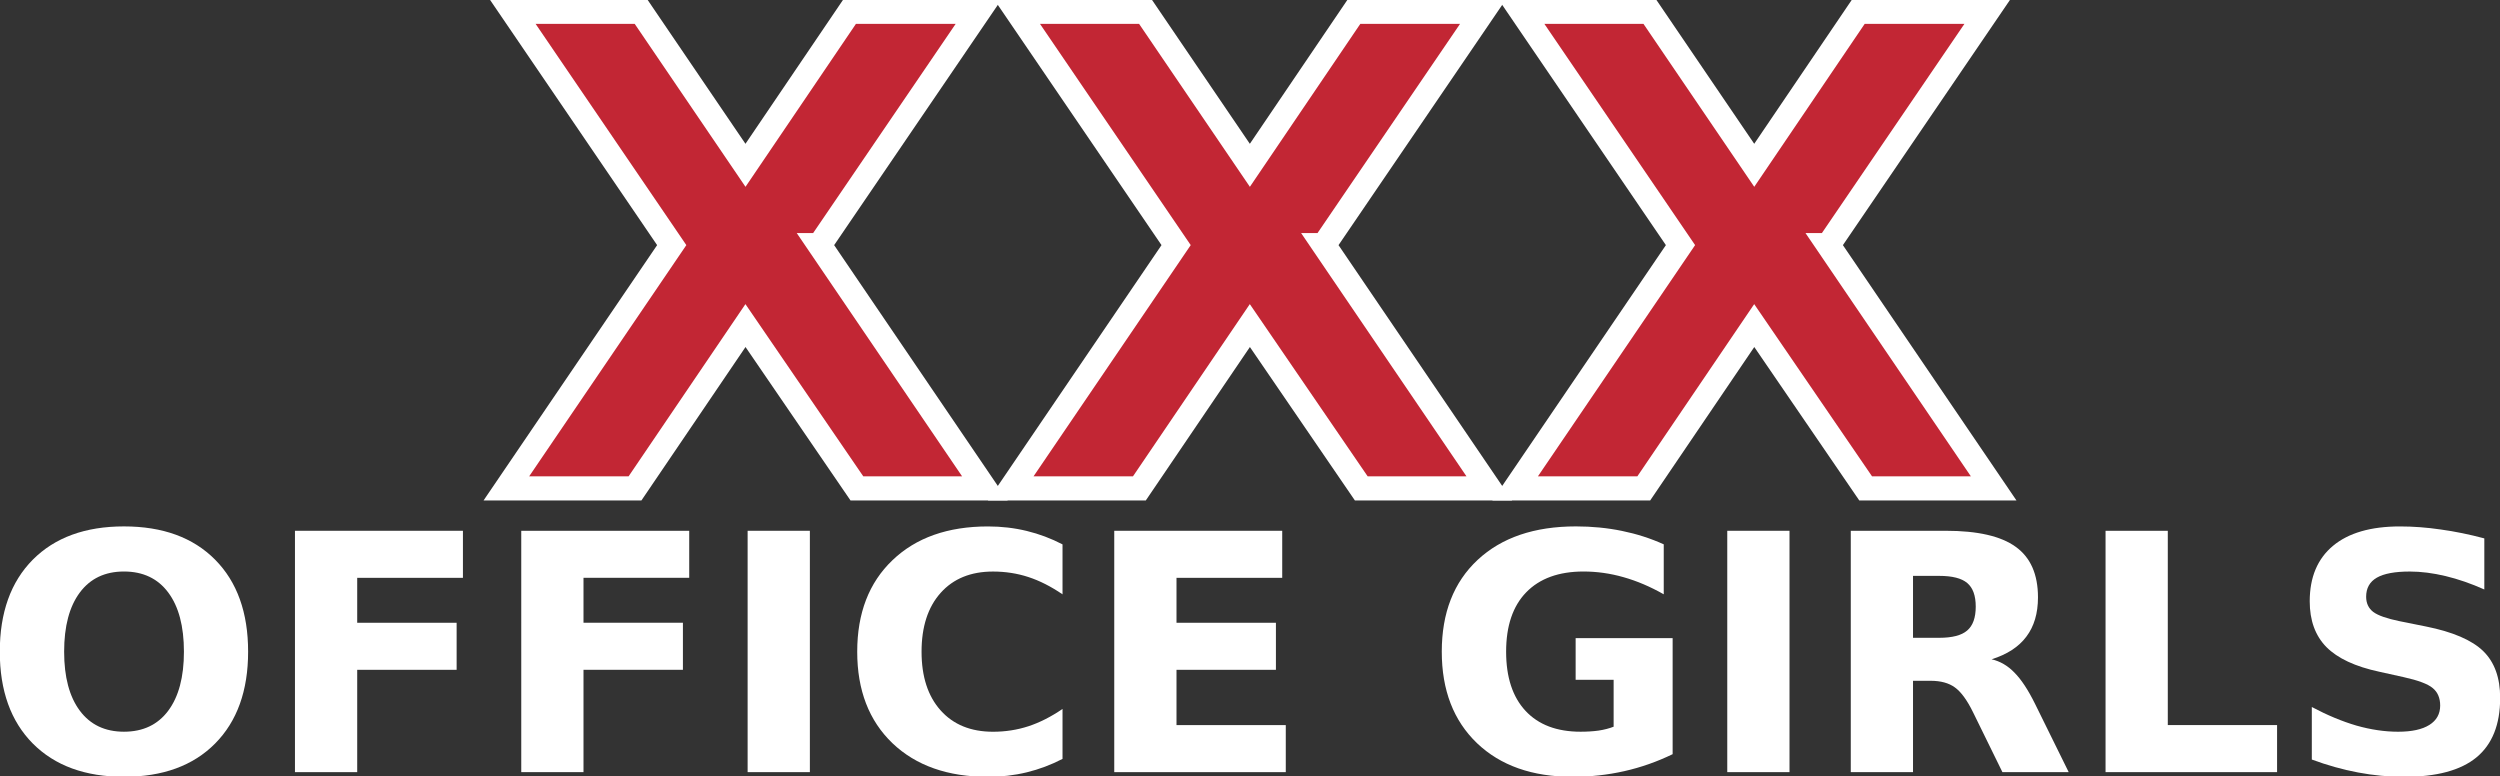 <!DOCTYPE svg  PUBLIC '-//W3C//DTD SVG 1.1//EN'  'http://www.w3.org/Graphics/SVG/1.1/DTD/svg11.dtd'>
<svg id="a" enable-background="new 0 0 1123.3 348.75" version="1.1" viewBox="0 0 1123.3 348.75" xml:space="preserve" xmlns="http://www.w3.org/2000/svg">
<rect x="0" y="0" width="1123.3" height="348.75" fill="#333333" stroke="none"/>
<g id="b" transform="matrix(7.344 0 0 7.344 1070.1 5862.4)" fill="#C22634" stroke="#fff" stroke-width="1.478">
	<path id="c" d="m-95.57-783.26 10.117 14.883h-7.832l-6.816-9.961-6.758 9.961h-7.871l10.117-14.883-9.727-14.277h7.852l6.387 9.394 6.367-9.394h7.891l-9.727 14.277z"/>
	<path id="d" d="m-64.711-783.26 10.117 14.883h-7.832l-6.816-9.961-6.758 9.961h-7.871l10.117-14.883-9.727-14.277h7.852l6.387 9.394 6.367-9.394h7.891l-9.727 14.277z"/>
	<path id="e" d="m-33.852-783.26 10.117 14.883h-7.832l-6.816-9.961-6.758 9.961h-7.871l10.117-14.883-9.727-14.277h7.852l6.387 9.394 6.367-9.394h7.891l-9.727 14.277z"/>
</g>
<g id="f" transform="matrix(3.719 0 0 3.719 820.1 -2179.9)" fill="#fff">
	<path id="g" d="m-205.54 655.2c-2.292 0-4.069 0.846-5.332 2.539s-1.895 4.076-1.895 7.149c0 3.06 0.631 5.436 1.895 7.129 1.263 1.693 3.04 2.539 5.332 2.539 2.305 0 4.089-0.847 5.351-2.539 1.263-1.693 1.895-4.069 1.895-7.129 0-3.073-0.631-5.456-1.895-7.149-1.262-1.693-3.046-2.539-5.351-2.539zm0-5.449c4.687 0 8.359 1.341 11.016 4.023 2.656 2.682 3.984 6.387 3.984 11.113 0 4.714-1.328 8.412-3.984 11.094s-6.328 4.023-11.016 4.023c-4.675 0-8.347-1.341-11.016-4.023-2.656-2.682-3.984-6.38-3.984-11.094 0-4.726 1.328-8.431 3.984-11.113 2.669-2.682 6.341-4.023 11.016-4.023z"/>
	<path id="h" d="m-184.88 650.28h20.293v5.684h-12.773v5.429h12.012v5.684h-12.012v12.363h-7.52v-29.16z"/>
	<path id="i" d="m-157.54 650.28h20.293v5.684h-12.773v5.429h12.012v5.684h-12.012v12.363h-7.519l-1e-3 -29.16z"/>
	<path id="j" d="m-130.19 650.28h7.52v29.16h-7.52v-29.16z"/>
	<path id="k" d="m-92.145 677.84c-1.38 0.716-2.819 1.256-4.316 1.621s-3.06 0.547-4.688 0.547c-4.857 0-8.704-1.354-11.543-4.062-2.839-2.721-4.258-6.406-4.258-11.055 0-4.662 1.419-8.347 4.258-11.055 2.838-2.721 6.686-4.082 11.543-4.082 1.628 0 3.19 0.182 4.688 0.547s2.936 0.905 4.316 1.621v6.036c-1.393-0.951-2.767-1.647-4.121-2.09s-2.78-0.664-4.277-0.664c-2.682 0-4.792 0.859-6.328 2.578s-2.305 4.089-2.305 7.109c0 3.008 0.768 5.371 2.305 7.09s3.646 2.578 6.328 2.578c1.497 0 2.923-0.222 4.277-0.664 1.354-0.443 2.728-1.14 4.121-2.09v6.035z"/>
	<path id="l" d="m-85.895 650.28h20.293v5.684h-12.773v5.429h12.012v5.684h-12.012v6.68h13.203v5.683h-20.723v-29.16z"/>
	<path id="m" d="m-18.434 677.27c-1.875 0.911-3.821 1.595-5.84 2.051-2.018 0.456-4.102 0.684-6.25 0.684-4.857 0-8.704-1.354-11.543-4.063-2.839-2.721-4.258-6.406-4.258-11.055 0-4.701 1.445-8.399 4.336-11.094s6.849-4.043 11.875-4.043c1.94 0 3.795 0.182 5.567 0.547 1.784 0.365 3.463 0.905 5.039 1.621v6.036c-1.627-0.925-3.249-1.615-4.863-2.07-1.601-0.456-3.209-0.684-4.824-0.684-2.995 0-5.306 0.84-6.934 2.519-1.615 1.667-2.422 4.056-2.422 7.168 0 3.086 0.781 5.469 2.344 7.149s3.783 2.52 6.66 2.52c0.782 0 1.504-0.046 2.168-0.137 0.677-0.104 1.283-0.26 1.816-0.469v-5.664h-4.59v-5.039h11.719v14.023z"/>
	<path id="n" d="m-11.832 650.28h7.519v29.16h-7.519v-29.16z"/>
	<path id="o" d="m13.773 663.21c1.576 0 2.702-0.293 3.379-0.879 0.69-0.586 1.035-1.549 1.035-2.891 0-1.328-0.345-2.279-1.035-2.852-0.677-0.573-1.803-0.859-3.379-0.859h-3.164v7.481h3.164zm-3.164 5.195v11.035h-7.52v-29.16h11.484c3.841 0 6.654 0.644 8.438 1.933 1.797 1.289 2.696 3.327 2.696 6.113 0 1.927-0.469 3.509-1.406 4.746-0.925 1.237-2.324 2.148-4.199 2.734 1.028 0.234 1.947 0.768 2.754 1.602 0.82 0.82 1.647 2.07 2.48 3.75l4.082 8.281h-8.008l-3.554-7.246c-0.716-1.458-1.445-2.454-2.188-2.988-0.73-0.534-1.706-0.801-2.93-0.801h-2.129z"/>
	<path id="p" d="M33.871,650.28h7.52v23.477h13.203v5.684H33.871V650.28z"/>
	<path id="q" d="m79.633 651.2v6.172c-1.602-0.716-3.164-1.256-4.688-1.621-1.523-0.365-2.962-0.547-4.316-0.547-1.797 0-3.125 0.247-3.985 0.742-0.859 0.495-1.289 1.263-1.289 2.305 0 0.781 0.287 1.393 0.859 1.836 0.586 0.43 1.641 0.8 3.164 1.113l3.203 0.644c3.242 0.651 5.547 1.641 6.914 2.969s2.051 3.216 2.051 5.664c0 3.216-0.957 5.612-2.872 7.188-1.901 1.562-4.811 2.344-8.73 2.344-1.849 0-3.705-0.176-5.567-0.527-1.862-0.352-3.724-0.872-5.586-1.563v-6.348c1.862 0.99 3.659 1.738 5.391 2.246 1.745 0.495 3.425 0.742 5.039 0.742 1.64 0 2.897-0.273 3.77-0.82 0.872-0.547 1.308-1.328 1.308-2.344 0-0.911-0.299-1.615-0.898-2.109-0.586-0.495-1.765-0.938-3.535-1.328l-2.91-0.644c-2.917-0.625-5.052-1.621-6.406-2.988-1.341-1.367-2.012-3.21-2.012-5.527 0-2.904 0.938-5.137 2.812-6.699 1.875-1.563 4.571-2.344 8.086-2.344 1.601 0 3.249 0.123 4.942 0.371 1.694 0.233 3.445 0.591 5.255 1.073z"/>
</g>
</svg>

